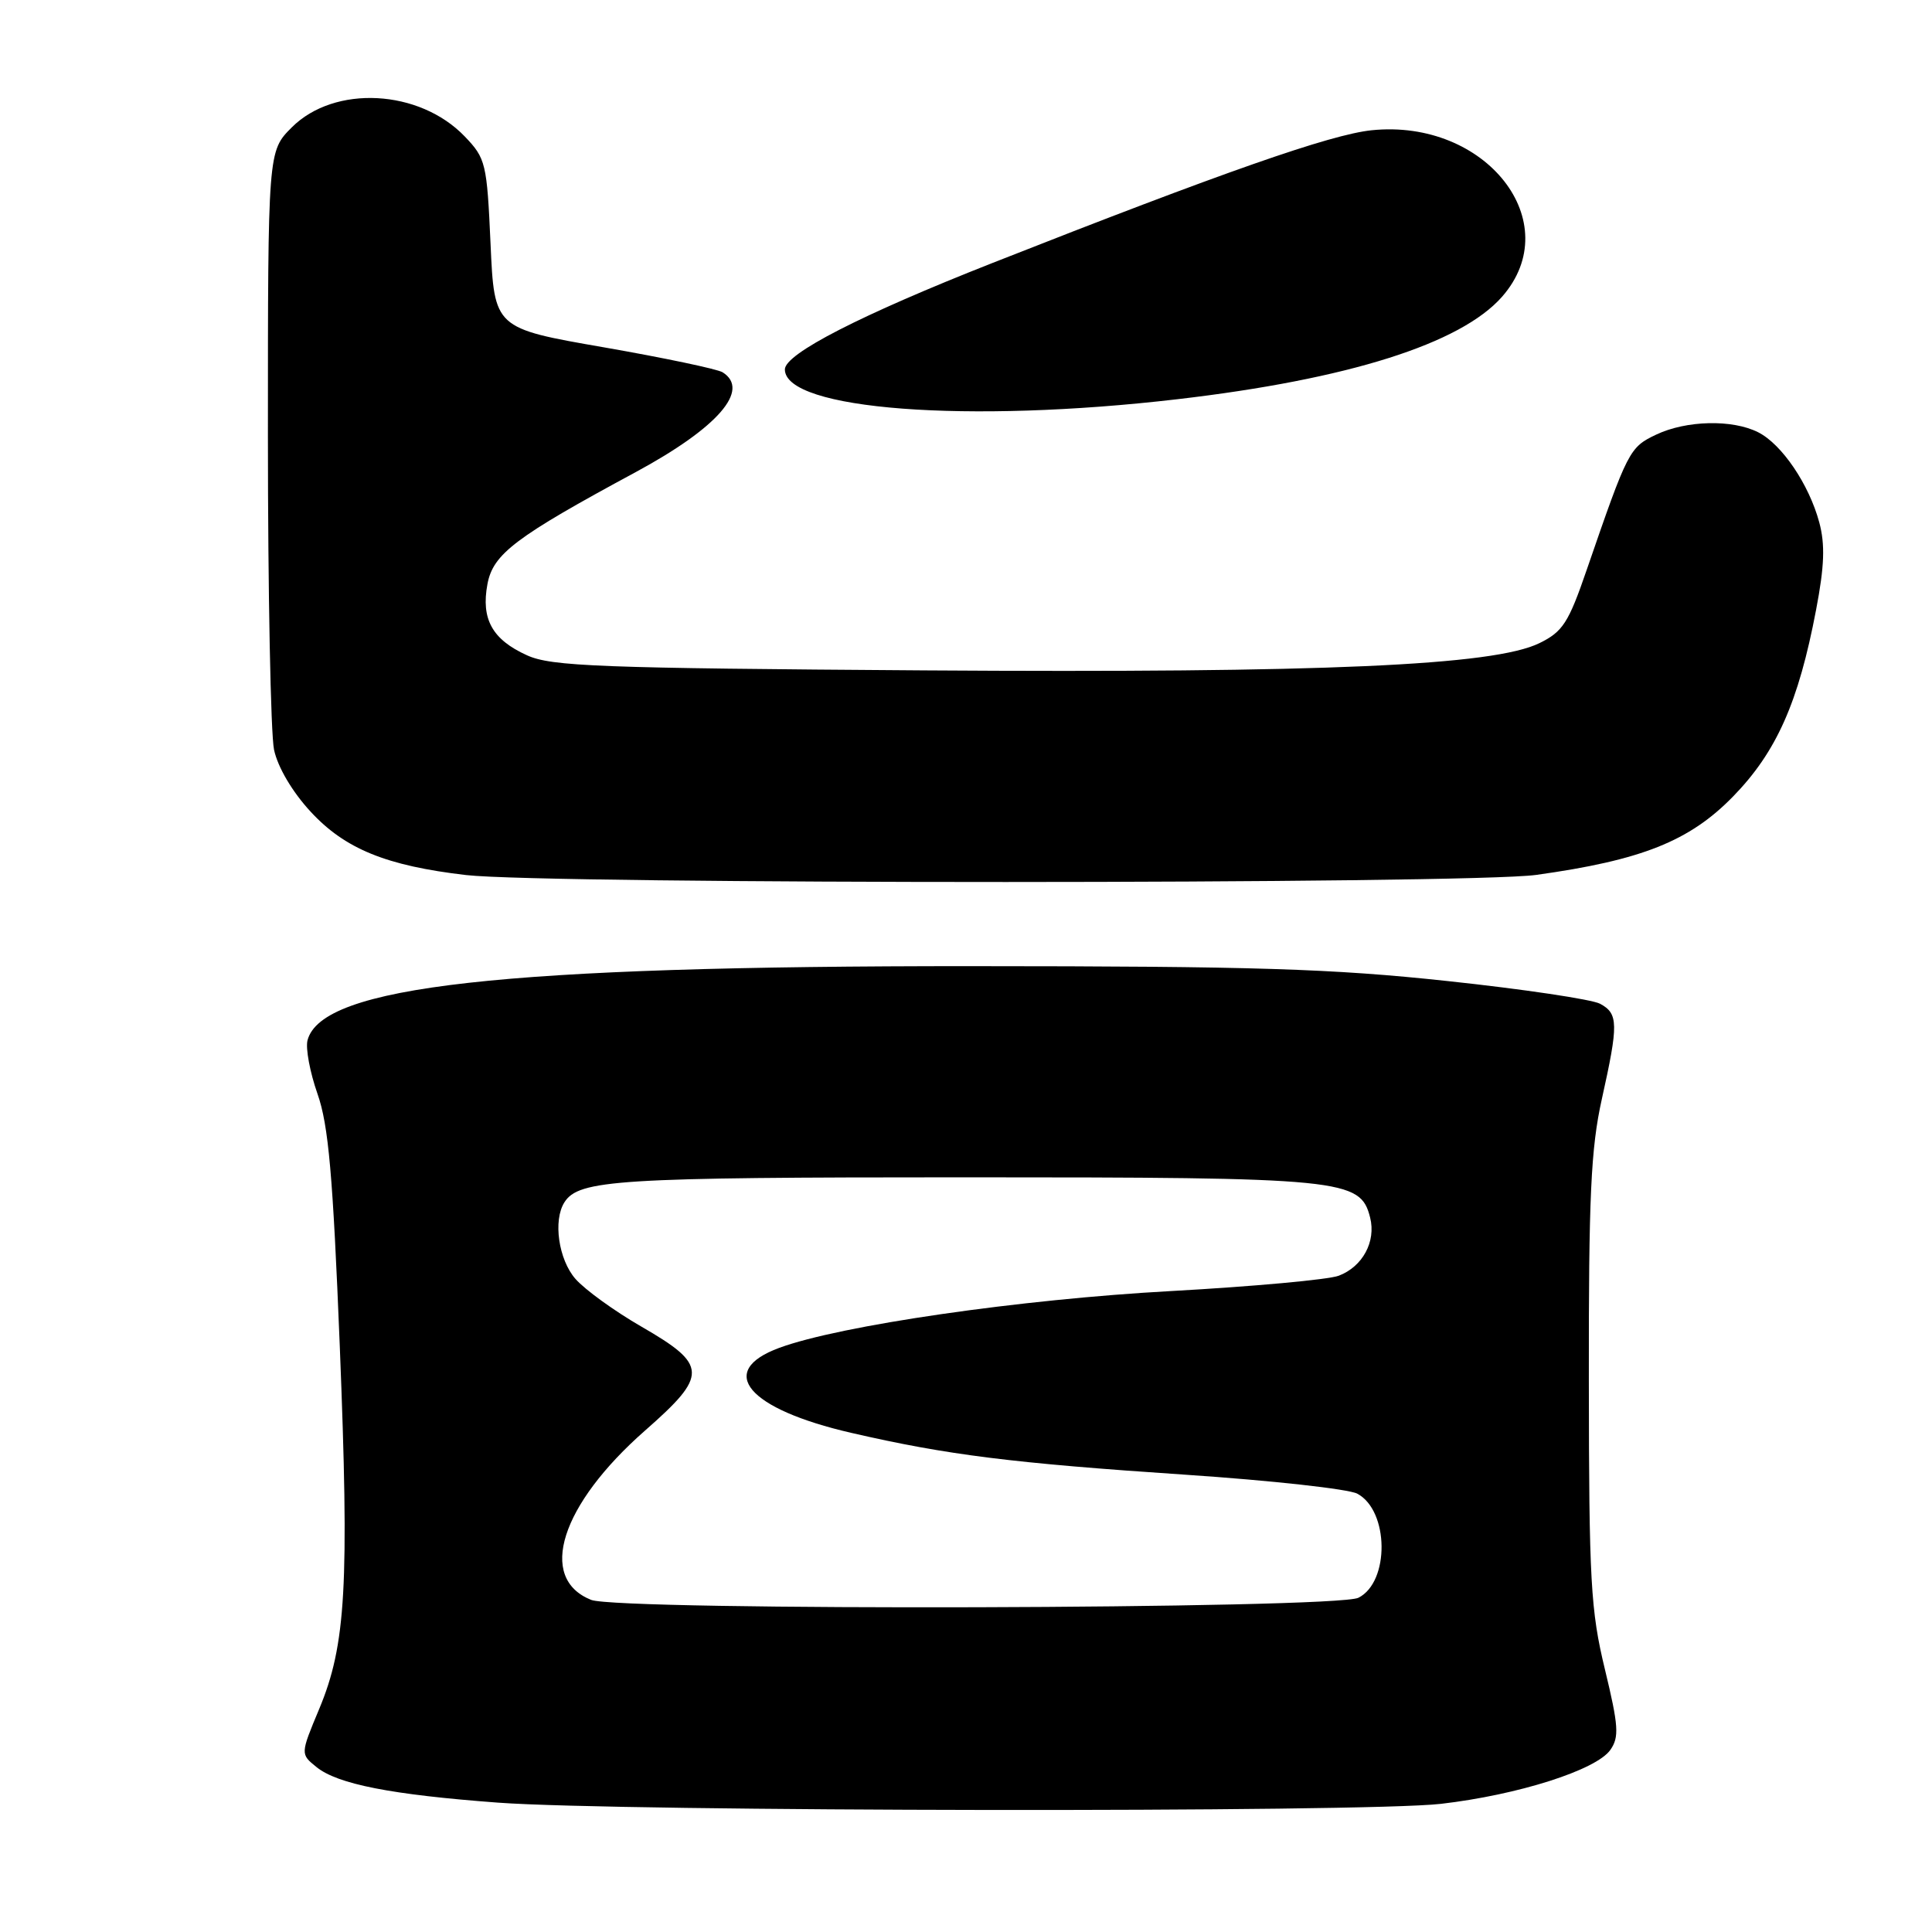 <?xml version="1.0" encoding="UTF-8" standalone="no"?>
<!DOCTYPE svg PUBLIC "-//W3C//DTD SVG 1.1//EN" "http://www.w3.org/Graphics/SVG/1.1/DTD/svg11.dtd" >
<svg xmlns="http://www.w3.org/2000/svg" xmlns:xlink="http://www.w3.org/1999/xlink" version="1.1" viewBox="0 0 256 256">
 <g >
 <path fill="currentColor"
d=" M 190.92 239.02 C 201.14 237.84 211.51 234.54 213.38 231.87 C 214.57 230.17 214.47 228.70 212.66 221.20 C 210.77 213.39 210.55 209.50 210.53 183.00 C 210.50 158.49 210.80 152.17 212.25 145.64 C 214.47 135.67 214.45 134.31 212.01 133.00 C 210.91 132.42 201.80 131.06 191.76 129.99 C 176.50 128.35 166.17 128.03 128.86 128.02 C 66.50 127.99 42.63 130.66 40.75 137.84 C 40.47 138.90 41.07 142.09 42.07 144.94 C 43.53 149.08 44.11 155.71 45.02 178.30 C 46.29 210.12 45.85 217.94 42.29 226.46 C 39.80 232.42 39.80 232.42 41.93 234.14 C 44.72 236.41 51.87 237.81 66.00 238.86 C 82.15 240.06 180.73 240.19 190.92 239.02 Z  M 203.55 115.93 C 217.51 113.99 223.86 111.46 229.62 105.56 C 235.39 99.65 238.31 93.08 240.64 80.81 C 241.75 75.01 241.85 72.15 241.06 69.21 C 239.70 64.17 236.10 58.86 232.97 57.28 C 229.55 55.55 223.45 55.69 219.45 57.59 C 215.91 59.27 215.70 59.68 210.25 75.50 C 207.84 82.53 207.07 83.71 203.98 85.22 C 197.92 88.19 175.48 89.18 122.50 88.83 C 79.37 88.54 73.06 88.30 69.83 86.83 C 65.23 84.75 63.72 82.03 64.59 77.39 C 65.34 73.39 68.29 71.16 84.25 62.55 C 95.12 56.67 99.47 51.67 95.75 49.33 C 95.06 48.90 87.97 47.41 80.00 46.02 C 65.50 43.50 65.50 43.50 65.00 32.31 C 64.52 21.63 64.37 20.99 61.59 18.09 C 55.57 11.81 44.32 11.22 38.66 16.88 C 35.50 20.04 35.50 20.04 35.50 57.77 C 35.50 78.52 35.87 97.23 36.31 99.34 C 36.80 101.65 38.72 104.91 41.14 107.53 C 45.69 112.48 51.19 114.72 61.76 115.95 C 72.40 117.19 194.62 117.17 203.55 115.93 Z  M 156.00 52.90 C 178.66 50.26 193.55 45.55 199.03 39.32 C 207.68 29.46 196.90 15.70 181.74 17.26 C 176.28 17.83 162.05 22.81 131.47 34.86 C 114.04 41.73 104.00 46.88 104.00 48.95 C 104.00 54.30 128.25 56.14 156.00 52.90 Z  M 78.32 211.99 C 71.18 209.12 74.29 199.38 85.48 189.55 C 93.84 182.21 93.80 180.87 85.00 175.79 C 81.42 173.73 77.49 170.88 76.25 169.46 C 74.01 166.90 73.26 161.71 74.79 159.31 C 76.69 156.32 81.82 156.00 127.60 156.00 C 178.14 156.00 180.26 156.21 181.55 161.34 C 182.35 164.52 180.55 167.84 177.39 169.04 C 176.02 169.56 166.03 170.47 155.20 171.07 C 135.23 172.16 111.32 175.62 103.25 178.60 C 94.84 181.70 99.07 186.70 112.79 189.86 C 125.55 192.80 134.12 193.87 157.12 195.41 C 168.45 196.17 178.69 197.30 179.85 197.92 C 184.06 200.17 184.16 209.62 180.00 211.71 C 177.03 213.21 81.98 213.47 78.32 211.99 Z "/>
</g>
</svg>
